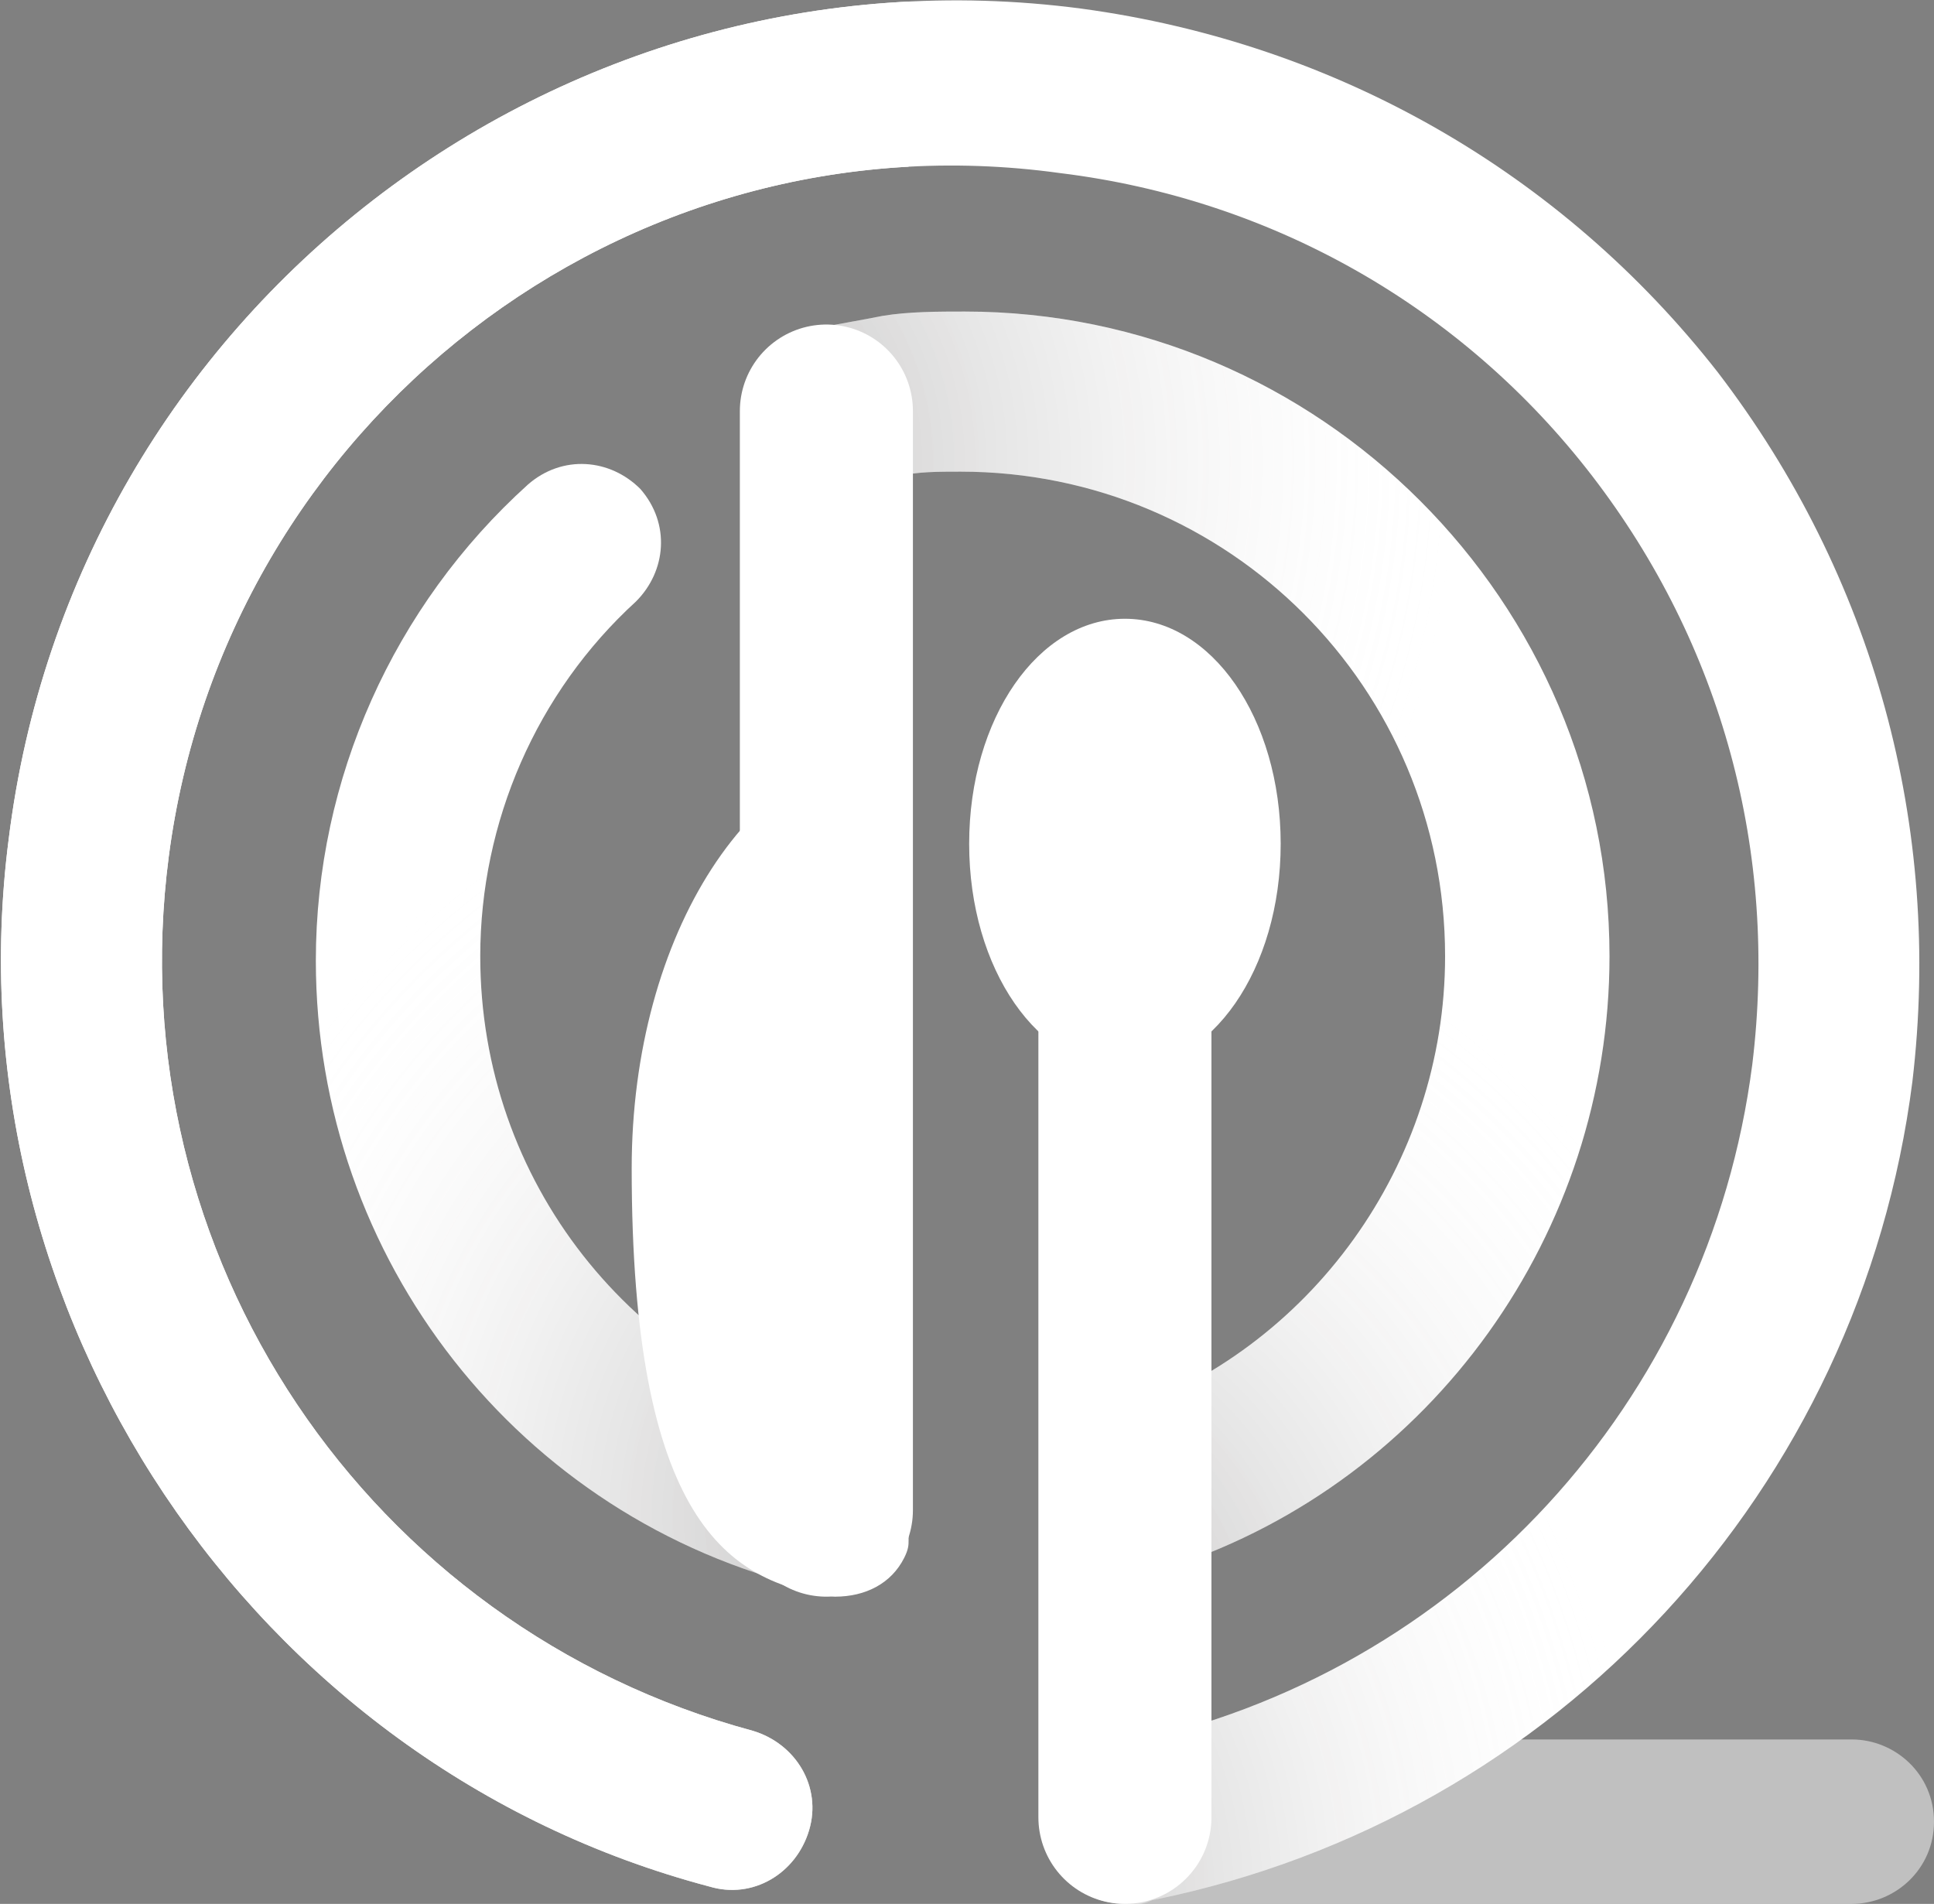 <?xml version="1.0" encoding="utf-8"?>
<!-- Generator: Adobe Illustrator 22.1.0, SVG Export Plug-In . SVG Version: 6.00 Build 0)  -->
<svg version="1.1" xmlns="http://www.w3.org/2000/svg" xmlns:xlink="http://www.w3.org/1999/xlink" x="0px" y="0px"
	 viewBox="0 0 44.7 44" style="enable-background:new 0 0 44.7 44;" xml:space="preserve">
<rect x="0" y="0" width="44.7" height="44" fill="#808080" stroke="none"/>
<style type="text/css">
	.st0{opacity:0.5;fill:#FFFFFF;}
	.st1{opacity:0.3;clip-path:url(#SVGID_2_);fill:url(#SVGID_3_);}
	.st2{fill:#FFFFFF;}
	.st3{opacity:0.3;clip-path:url(#SVGID_5_);fill:url(#SVGID_6_);}
	.st4{opacity:0.3;clip-path:url(#SVGID_8_);fill:url(#SVGID_9_);}
	.st5{opacity:0.3;clip-path:url(#SVGID_8_);fill:url(#SVGID_10_);}
	.st6{opacity:0.3;clip-path:url(#SVGID_12_);fill:url(#SVGID_13_);}
	.st7{clip-path:url(#SVGID_12_);fill:#FFFFFF;}
	.st8{fill:none;stroke:#FFFFFF;stroke-width:4;stroke-linecap:round;stroke-miterlimit:10;}
	.st9{display:none;}
	.st10{display:inline;}
	.st11{fill:#898989;}
	.st12{opacity:0.3;clip-path:url(#SVGID_15_);fill:url(#SVGID_16_);}
	.st13{opacity:0.3;clip-path:url(#SVGID_18_);fill:url(#SVGID_19_);}
	.st14{opacity:0.3;clip-path:url(#SVGID_18_);fill:url(#SVGID_20_);}
	.st15{opacity:0.3;clip-path:url(#SVGID_22_);fill:url(#SVGID_23_);}
	.st16{clip-path:url(#SVGID_22_);fill:#898989;}
	.st17{fill:none;stroke:#F7D071;stroke-width:4;stroke-linecap:round;stroke-miterlimit:10;}
	.st18{fill:#F7D071;}
	.st19{fill:#F5A73B;}
	.st20{fill:none;stroke:#F5A73B;stroke-width:4;stroke-linecap:round;stroke-miterlimit:10;}
	.st21{opacity:0.3;clip-path:url(#SVGID_25_);fill:url(#SVGID_26_);}
</style>
<g id="레이어_1">
	<g>
		<path class="st0" d="M42.8,44H26c-1,0-1.9-0.8-1.9-1.9s0.8-1.9,1.9-1.9h16.8c1,0,1.9,0.8,1.9,1.9S43.8,44,42.8,44z"/>
		<g>
			<defs>
				<path id="SVGID_1_" d="M42.8,44H26.1c-1,0-1.9-0.8-1.9-1.9s0.8-1.9,1.9-1.9h16.8c1,0,1.9,0.8,1.9,1.9S43.9,44,42.8,44z"/>
			</defs>
			<clipPath id="SVGID_2_">
				<use xlink:href="#SVGID_1_"  style="overflow:visible;"/>
			</clipPath>
			<radialGradient id="SVGID_3_" cx="46.947" cy="62.299" r="18.797" gradientUnits="userSpaceOnUse">
				<stop  offset="0" style="stop-color:#040000"/>
				<stop  offset="1" style="stop-color:#FFFFFF;stop-opacity:0"/>
			</radialGradient>
			<circle class="st1" cx="46.9" cy="62.3" r="18.8"/>
		</g>
		<path class="st2" d="M19.1,36.8c-0.1,0-0.3,0-0.4-0.1C12,35.1,7.3,29.1,7.3,22.2c0-4.2,1.8-8.2,4.9-11c0.8-0.7,1.9-0.6,2.6,0.1
			c0.7,0.8,0.6,1.9-0.1,2.6c-2.3,2.1-3.6,5.1-3.6,8.2c0,5.2,3.5,9.6,8.5,10.9c1,0.2,1.6,1.3,1.4,2.3C20.7,36.2,20,36.8,19.1,36.8z"
			/>
		<g>
			<defs>
				<path id="SVGID_4_" d="M19.1,36.8c-0.1,0-0.3,0-0.4-0.1C12,35.1,7.3,29.1,7.3,22.2c0-4.2,1.8-8.2,4.9-11
					c0.8-0.7,1.9-0.6,2.6,0.1c0.7,0.8,0.6,1.9-0.1,2.6c-2.3,2.1-3.6,5.1-3.6,8.2c0,5.2,3.5,9.6,8.5,10.9c1,0.2,1.6,1.3,1.4,2.3
					C20.7,36.2,20,36.8,19.1,36.8z"/>
			</defs>
			<clipPath id="SVGID_5_">
				<use xlink:href="#SVGID_4_"  style="overflow:visible;"/>
			</clipPath>
			<radialGradient id="SVGID_6_" cx="22.191" cy="35.011" r="18.797" gradientUnits="userSpaceOnUse">
				<stop  offset="0" style="stop-color:#040000"/>
				<stop  offset="1" style="stop-color:#FFFFFF;stop-opacity:0"/>
			</radialGradient>
			<circle class="st3" cx="22.2" cy="35" r="18.8"/>
		</g>
		<path class="st2" d="M26.4,36.4c-0.8,0-1.5-0.5-1.8-1.3c-0.3-1,0.2-2,1.2-2.4c4.5-1.5,7.6-5.8,7.6-10.6c0-6.2-5-11.2-11.2-11.2
			c-0.5,0-1,0-1.4,0.1c-0.2,0-0.7,0.1-1.2,0.2c-1,0.2-2-0.4-2.2-1.4c-0.2-1,0.4-2,1.4-2.2c0.5-0.1,1.1-0.2,1.6-0.3
			c0.6-0.1,1.3-0.1,1.9-0.1c8.2,0,14.9,6.7,14.9,14.9c0,6.4-4.1,12.1-10.1,14.1C26.8,36.4,26.6,36.4,26.4,36.4z"/>
		<g>
			<defs>
				<path id="SVGID_7_" d="M26.4,36.4c-0.8,0-1.5-0.5-1.8-1.3c-0.3-1,0.2-2,1.2-2.4c4.5-1.5,7.6-5.8,7.6-10.6
					c0-6.2-5-11.2-11.2-11.2c-0.5,0-1,0-1.4,0.1c-0.2,0-0.7,0.1-1.2,0.2c-1,0.2-2-0.4-2.2-1.4c-0.2-1,0.4-2,1.4-2.2
					c0.5-0.1,1.1-0.2,1.6-0.3c0.6-0.1,1.3-0.1,1.9-0.1c8.2,0,14.9,6.7,14.9,14.9c0,6.4-4.1,12.1-10.1,14.1
					C26.8,36.4,26.6,36.4,26.4,36.4z"/>
			</defs>
			<clipPath id="SVGID_8_">
				<use xlink:href="#SVGID_7_"  style="overflow:visible;"/>
			</clipPath>
			<radialGradient id="SVGID_9_" cx="22.378" cy="38.331" r="18.797" gradientUnits="userSpaceOnUse">
				<stop  offset="0" style="stop-color:#040000"/>
				<stop  offset="1" style="stop-color:#FFFFFF;stop-opacity:0"/>
			</radialGradient>
			<circle class="st4" cx="22.4" cy="38.3" r="18.8"/>
			<radialGradient id="SVGID_10_" cx="14.925" cy="10.664" r="18.797" gradientUnits="userSpaceOnUse">
				<stop  offset="0" style="stop-color:#040000"/>
				<stop  offset="1" style="stop-color:#FFFFFF;stop-opacity:0"/>
			</radialGradient>
			<circle class="st5" cx="14.9" cy="10.7" r="18.8"/>
		</g>
		<path class="st2" d="M26.3,44c-0.9,0-1.6-0.6-1.8-1.5c-0.2-1,0.4-2,1.5-2.2c7.7-1.6,13.5-7.9,14.5-15.7c0.6-4.9-0.7-9.7-3.7-13.6
			c-3-3.9-7.4-6.4-12.3-7C14.4,2.6,5.2,9.8,3.9,19.8C2.7,29,8.5,37.6,17.4,40c1,0.3,1.6,1.3,1.3,2.3c-0.3,1-1.3,1.6-2.3,1.3
			C5.8,40.8-1.2,30.3,0.2,19.4C1.7,7.2,12.9-1.4,25,0.2c5.9,0.8,11.1,3.8,14.7,8.4c3.6,4.7,5.2,10.5,4.5,16.4
			C43,34.4,36,42,26.7,43.9C26.6,43.9,26.5,44,26.3,44z"/>
		<g>
			<defs>
				<path id="SVGID_11_" d="M26.3,44c-0.9,0-1.6-0.6-1.8-1.5c-0.2-1,0.4-2,1.5-2.2c7.7-1.6,13.5-7.9,14.5-15.7
					c0.6-4.9-0.7-9.7-3.7-13.6c-3-3.9-7.4-6.4-12.3-7C14.4,2.6,5.2,9.8,3.9,19.8C2.7,29,8.5,37.6,17.4,40c1,0.3,1.6,1.3,1.3,2.3
					c-0.3,1-1.3,1.6-2.3,1.3C5.8,40.8-1.2,30.3,0.2,19.4C1.7,7.2,12.9-1.4,25,0.2c5.9,0.8,11.1,3.8,14.7,8.4
					c3.6,4.7,5.2,10.5,4.5,16.4C43,34.4,36,42,26.7,43.9C26.6,43.9,26.5,44,26.3,44z"/>
			</defs>
			<clipPath id="SVGID_12_">
				<use xlink:href="#SVGID_11_"  style="overflow:visible;"/>
			</clipPath>
			
				<radialGradient id="SVGID_13_" cx="10.791" cy="51.235" r="18.797" gradientTransform="matrix(0.898 9.698372e-02 -0.107 0.994 16.753 -8.026)" gradientUnits="userSpaceOnUse">
				<stop  offset="0" style="stop-color:#040000"/>
				<stop  offset="1" style="stop-color:#FFFFFF;stop-opacity:0"/>
			</radialGradient>
			<path class="st6" d="M37.8,45.8c-1.1,10.3-9.6,17.9-18.9,16.9c-9.3-1-16-10.2-14.9-20.5S13.6,24.3,23,25.3S38.9,35.5,37.8,45.8z"
				/>
			<rect x="-4" y="-2.1" class="st7" width="25" height="68.9"/>
		</g>
		<line class="st8" x1="26" y1="17.2" x2="26" y2="42"/>
		<g>
			<path class="st2" d="M27.7,18.6L27.7,18.6L27.7,18.6 M26,14.3c-2,0-3.6,2.3-3.6,5.2s1.6,5.2,3.6,5.2s3.6-2.3,3.6-5.2
				S28,14.3,26,14.3L26,14.3z"/>
		</g>
		<g>
			<path class="st2" d="M21,35.6c0,0.1,0,0.2-0.1,0.4c-0.3,0.6-0.9,0.9-1.6,0.9c-2.5-0.3-4.7-1.8-4.7-9.9c0-5.4,2.8-9.8,6.4-9.8
				V35.6z"/>
		</g>
		<line class="st8" x1="19.1" y1="9.5" x2="19.1" y2="34.9"/>
	</g>
</g>
<g id="레이어_2" class="st9">
	<g class="st10">
		<path class="st0" d="M43,44H26.3c-1,0-1.9-0.8-1.9-1.9s0.8-1.9,1.9-1.9H43c1,0,1.9,0.8,1.9,1.9S44.1,44,43,44z"/>
		<path class="st11" d="M19.3,36.8c-0.1,0-0.3,0-0.4-0.1c-6.7-1.6-11.4-7.6-11.4-14.5c0-4.2,1.8-8.2,4.9-11c0.8-0.7,1.9-0.6,2.6,0.1
			c0.7,0.8,0.6,1.9-0.1,2.6c-2.3,2.1-3.6,5.1-3.6,8.2c0,5.2,3.5,9.6,8.5,10.9c1,0.2,1.6,1.3,1.4,2.3C21,36.2,20.2,36.8,19.3,36.8z"
			/>
		<g>
			<defs>
				<path id="SVGID_14_" d="M19.3,36.8c-0.1,0-0.3,0-0.4-0.1c-6.7-1.6-11.4-7.6-11.4-14.5c0-4.2,1.8-8.2,4.9-11
					c0.8-0.7,1.9-0.6,2.6,0.1c0.7,0.8,0.6,1.9-0.1,2.6c-2.3,2.1-3.6,5.1-3.6,8.2c0,5.2,3.5,9.6,8.5,10.9c1,0.2,1.6,1.3,1.4,2.3
					C21,36.2,20.2,36.8,19.3,36.8z"/>
			</defs>
			<clipPath id="SVGID_15_">
				<use xlink:href="#SVGID_14_"  style="overflow:visible;"/>
			</clipPath>
			<radialGradient id="SVGID_16_" cx="22.43" cy="35.063" r="18.797" gradientUnits="userSpaceOnUse">
				<stop  offset="0" style="stop-color:#040000"/>
				<stop  offset="1" style="stop-color:#FFFFFF;stop-opacity:0"/>
			</radialGradient>
			<circle class="st12" cx="22.4" cy="35.1" r="18.8"/>
		</g>
		<path class="st11" d="M26.6,36.5c-0.8,0-1.5-0.5-1.8-1.3c-0.3-1,0.2-2,1.2-2.4c4.5-1.5,7.6-5.8,7.6-10.6c0-6.2-5-11.2-11.2-11.2
			c-0.5,0-1,0-1.4,0.1c-0.2,0-0.7,0.1-1.2,0.2c-1,0.2-2-0.4-2.2-1.4c-0.2-1,0.4-2,1.4-2.2c0.5-0.1,1.1-0.2,1.6-0.3
			c0.6-0.1,1.3-0.1,1.9-0.1c8.2,0,14.9,6.7,14.9,14.9c0,6.4-4.1,12.1-10.1,14.1C27,36.4,26.8,36.5,26.6,36.5z"/>
		<g>
			<defs>
				<path id="SVGID_17_" d="M26.6,36.5c-0.8,0-1.5-0.5-1.8-1.3c-0.3-1,0.2-2,1.2-2.4c4.5-1.5,7.6-5.8,7.6-10.6
					c0-6.2-5-11.2-11.2-11.2c-0.5,0-1,0-1.4,0.1c-0.2,0-0.7,0.1-1.2,0.2c-1,0.2-2-0.4-2.2-1.4c-0.2-1,0.4-2,1.4-2.2
					c0.5-0.1,1.1-0.2,1.6-0.3c0.6-0.1,1.3-0.1,1.9-0.1c8.2,0,14.9,6.7,14.9,14.9c0,6.4-4.1,12.1-10.1,14.1
					C27,36.4,26.8,36.5,26.6,36.5z"/>
			</defs>
			<clipPath id="SVGID_18_">
				<use xlink:href="#SVGID_17_"  style="overflow:visible;"/>
			</clipPath>
			<radialGradient id="SVGID_19_" cx="22.617" cy="38.382" r="18.797" gradientUnits="userSpaceOnUse">
				<stop  offset="0" style="stop-color:#040000"/>
				<stop  offset="1" style="stop-color:#FFFFFF;stop-opacity:0"/>
			</radialGradient>
			<circle class="st13" cx="22.6" cy="38.4" r="18.8"/>
			<radialGradient id="SVGID_20_" cx="15.165" cy="10.716" r="18.797" gradientUnits="userSpaceOnUse">
				<stop  offset="0" style="stop-color:#040000"/>
				<stop  offset="1" style="stop-color:#FFFFFF;stop-opacity:0"/>
			</radialGradient>
			<circle class="st14" cx="15.2" cy="10.7" r="18.8"/>
		</g>
		<path class="st11" d="M26.6,44c-0.9,0-1.6-0.6-1.8-1.5c-0.2-1,0.4-2,1.5-2.2c7.7-1.6,13.5-7.9,14.5-15.7C41.3,19.7,40,14.9,37,11
			c-3-3.9-7.4-6.4-12.3-7C14.7,2.7,5.4,9.8,4.1,19.9C3,29,8.8,37.7,17.6,40.1c1,0.3,1.6,1.3,1.3,2.3c-0.3,1-1.3,1.6-2.3,1.3
			C6,40.8-1,30.4,0.4,19.4C2,7.3,13.1-1.3,25.2,0.2C31.1,1,36.4,4,40,8.7c3.6,4.7,5.2,10.5,4.5,16.4C43.2,34.4,36.2,42,27,44
			C26.8,44,26.7,44,26.6,44z"/>
		<g>
			<defs>
				<path id="SVGID_21_" d="M26.6,44c-0.9,0-1.6-0.6-1.8-1.5c-0.2-1,0.4-2,1.5-2.2c7.7-1.6,13.5-7.9,14.5-15.7
					C41.3,19.7,40,14.9,37,11c-3-3.9-7.4-6.4-12.3-7C14.7,2.7,5.4,9.8,4.1,19.9C3,29,8.8,37.7,17.6,40.1c1,0.3,1.6,1.3,1.3,2.3
					c-0.3,1-1.3,1.6-2.3,1.3C6,40.8-1,30.4,0.4,19.4C2,7.3,13.1-1.3,25.2,0.2C31.1,1,36.4,4,40,8.7c3.6,4.7,5.2,10.5,4.5,16.4
					C43.2,34.4,36.2,42,27,44C26.8,44,26.7,44,26.6,44z"/>
			</defs>
			<clipPath id="SVGID_22_">
				<use xlink:href="#SVGID_21_"  style="overflow:visible;"/>
			</clipPath>
			
				<radialGradient id="SVGID_23_" cx="11.061" cy="51.261" r="18.797" gradientTransform="matrix(0.898 9.698372e-02 -0.107 0.994 16.753 -8.026)" gradientUnits="userSpaceOnUse">
				<stop  offset="0" style="stop-color:#040000"/>
				<stop  offset="1" style="stop-color:#FFFFFF;stop-opacity:0"/>
			</radialGradient>
			<path class="st15" d="M38,45.8c-1.1,10.3-9.6,17.9-18.9,16.9c-9.3-1-16-10.2-14.9-20.5s9.6-17.9,18.9-16.9S39.2,35.5,38,45.8z"/>
			<rect x="-3.7" y="-2" class="st16" width="25" height="68.9"/>
		</g>
		<line class="st17" x1="26.3" y1="17.2" x2="26.3" y2="42"/>
		<g>
			<path class="st18" d="M27.9,18.7L27.9,18.7L27.9,18.7 M26.3,14.3c-2,0-3.6,2.3-3.6,5.2s1.6,5.2,3.6,5.2s3.6-2.3,3.6-5.2
				S28.2,14.3,26.3,14.3L26.3,14.3z"/>
		</g>
		<g>
			<path class="st19" d="M21.2,35.6c0,0.1,0,0.2-0.1,0.4c-0.3,0.6-0.9,0.9-1.6,0.9c-2.5-0.3-4.7-1.8-4.7-9.9c0-5.4,2.8-9.8,6.4-9.8
				V35.6z"/>
		</g>
		<line class="st20" x1="19.3" y1="9.6" x2="19.3" y2="34.9"/>
		<g>
			<defs>
				<path id="SVGID_24_" d="M19.1,25.3H2.3c-1,0-1.9-0.8-1.9-1.9c0-1,0.8-1.9,1.9-1.9h16.8c1,0,1.9,0.8,1.9,1.9
					C20.9,24.5,20.1,25.3,19.1,25.3z"/>
			</defs>
			<clipPath id="SVGID_25_">
				<use xlink:href="#SVGID_24_"  style="overflow:visible;"/>
			</clipPath>
			<radialGradient id="SVGID_26_" cx="23.187" cy="43.625" r="18.797" gradientUnits="userSpaceOnUse">
				<stop  offset="0" style="stop-color:#040000"/>
				<stop  offset="1" style="stop-color:#FFFFFF;stop-opacity:0"/>
			</radialGradient>
			<circle class="st21" cx="23.2" cy="43.6" r="18.8"/>
		</g>
	</g>
</g>
</svg>
